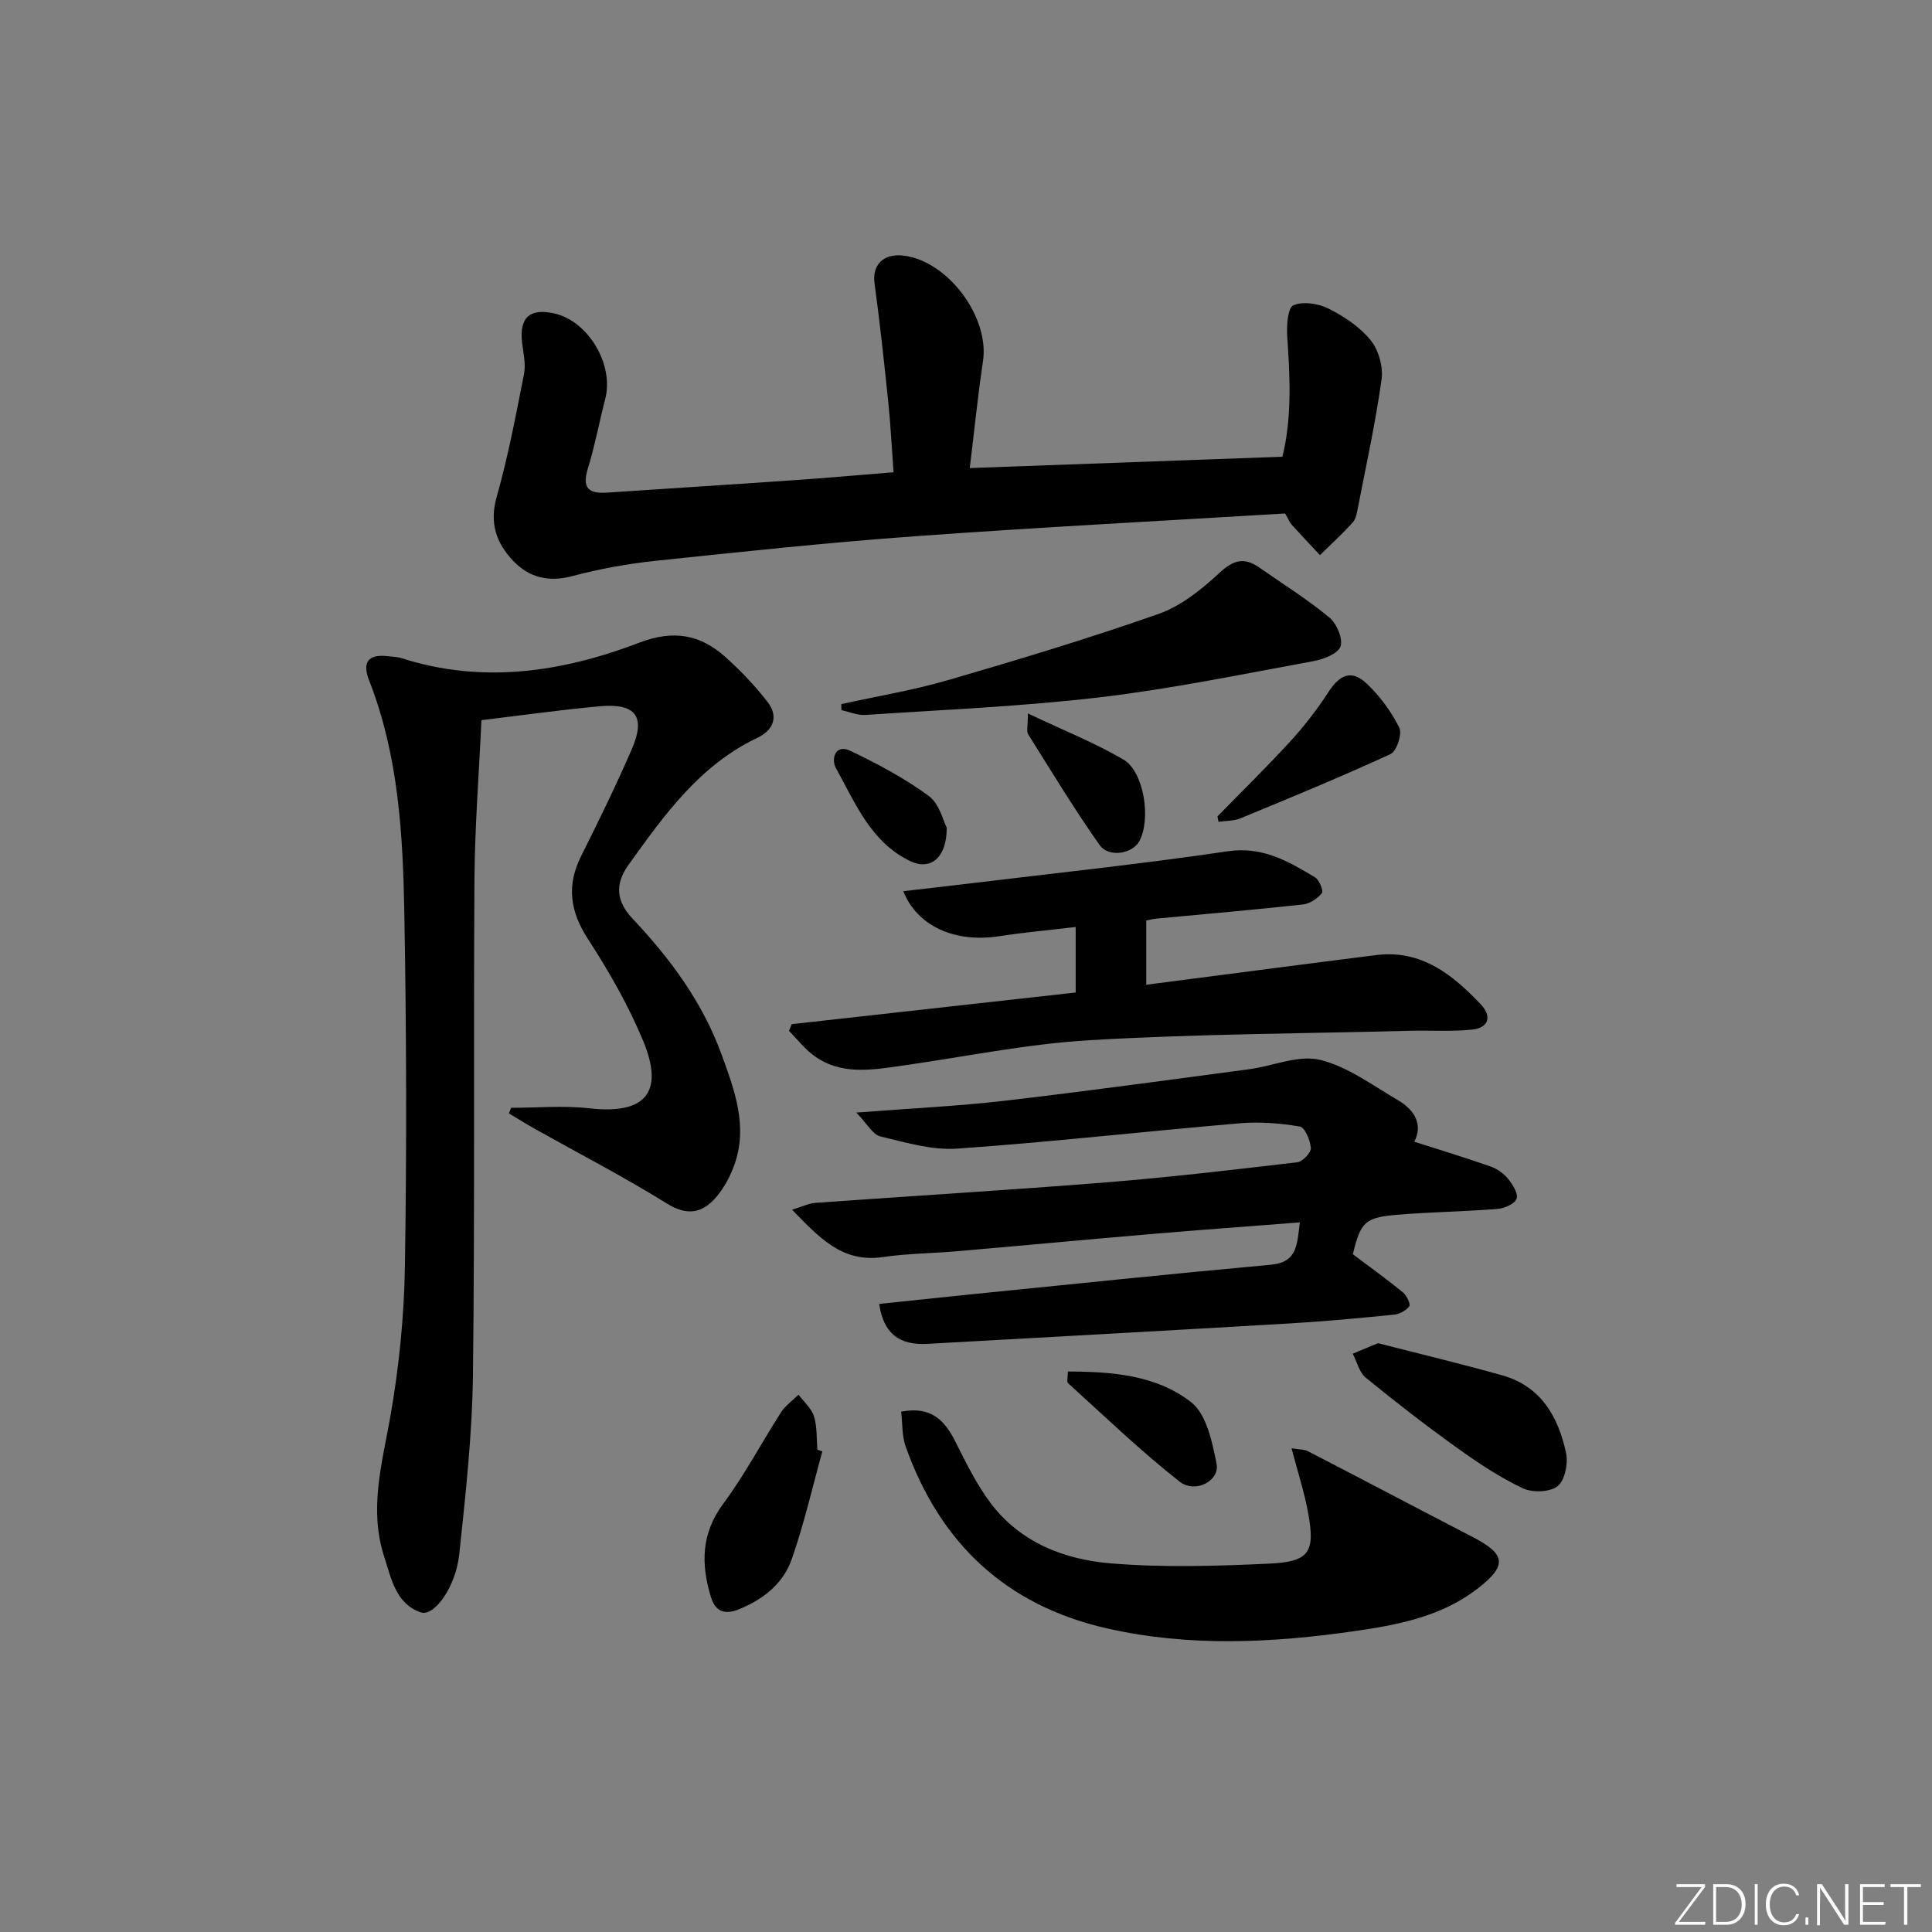 <svg enable-background="new 0 0 400 400" viewBox="0 0 400 400" xmlns="http://www.w3.org/2000/svg"><rect x="0" y="0" width="400" height="400" fill="#808080" stroke="none"/><path d="m346.9 398 5.4-7.3h-5.2v-.6h5.9v.6l-5.4 7.2h5.5l-.1.6h-6.2v-.5z" fill="#fafbfc"/><path d="m354.7 390.1h2.8c2.3 0 3.9 1.6 3.9 4.1s-1.6 4.3-3.9 4.3h-2.8zm.6 7.8h2c2.2 0 3.3-1.6 3.3-3.6 0-1.8-1-3.6-3.3-3.6h-2z" fill="#fafbfc"/><path d="m363.9 390.1v8.4h-.6v-8.4z" fill="#fafbfc"/><path d="m372.5 396.3c-.4 1.3-1.4 2.3-3.2 2.3-2.4 0-3.7-1.9-3.7-4.3 0-2.3 1.2-4.3 3.7-4.3 1.8 0 2.9 1 3.2 2.4h-.6c-.4-1.1-1.1-1.8-2.5-1.8-2.1 0-3 1.9-3 3.7s.9 3.7 3 3.7c1.4 0 2.1-.7 2.5-1.7z" fill="#fafbfc"/><path d="m373.8 398.5v-1.5h.6v1.5z" fill="#fafbfc"/><path d="m376.2 398.5v-8.4h1c1.3 2 4.4 6.7 4.9 7.6-.1-1.2-.1-2.4-.1-3.8v-3.8h.7v8.4h-.9c-1.2-1.9-4.4-6.8-5-7.7.1 1.1 0 2.3 0 3.9v3.9h-.6z" fill="#fafbfc"/><path d="m390 394.4h-4.3v3.5h4.7l-.1.6h-5.2v-8.4h5.1v.6h-4.5v3.1h4.3z" fill="#fafbfc"/><path d="m394.2 390.7h-2.8v-.6h6.3v.6h-2.8v7.8h-.7z" fill="#fafbfc"/><g fill="#010000"><path d="m105.81 229.36c5.4 0 10.86-.5 16.19.1 11.56 1.32 15.64-3.21 11.13-14.03-3.05-7.31-7.05-14.32-11.38-20.98-3.74-5.76-4.49-11.11-1.42-17.24 3.65-7.28 7.23-14.62 10.47-22.08 2.95-6.8.84-9.58-6.67-8.9-7.91.72-15.79 1.83-24.45 2.87-.5 10.84-1.37 21.94-1.45 33.03-.22 34.15.1 68.31-.31 102.45-.15 12.43-1.53 24.87-2.84 37.25-.71 6.7-5.18 12.96-7.97 11.99-5.15-1.78-6.08-6.92-7.56-11.5-3.19-9.82-.47-19.22 1.24-28.88 1.81-10.26 2.88-20.77 3.04-31.19.39-24.28.32-48.57-.11-72.85-.29-16.44-1.17-32.91-7.3-48.53-1.42-3.62-.31-5.48 3.78-5.02.99.11 2.02.12 2.95.42 16.83 5.39 33.3 2.87 49.23-3.22 7.07-2.7 12.6-1.69 17.81 2.98 3.18 2.85 6.18 5.99 8.77 9.37 2.27 2.96 1.17 5.77-2.14 7.35-11.96 5.68-19.29 15.98-26.68 26.29-2.93 4.09-2.52 7.61.82 11.15 7.82 8.29 14.51 17.34 18.45 28.18 2.68 7.37 5.46 14.78 2.66 22.72-.86 2.45-2.18 4.92-3.89 6.87-2.81 3.22-5.9 3.82-10.08 1.23-8.88-5.51-18.19-10.33-27.32-15.45-1.83-1.03-3.61-2.14-5.41-3.22.15-.37.3-.77.44-1.16z"/><path d="m200.78 96.91c21.81-.79 43.01-1.56 64.73-2.35 2-8.13 1.57-16.5 1-24.92-.15-2.21.11-5.93 1.26-6.43 2.01-.86 5.18-.38 7.29.68 3.22 1.62 6.48 3.79 8.71 6.54 1.65 2.03 2.63 5.5 2.27 8.1-1.22 8.85-3.16 17.6-4.86 26.38-.22 1.12-.4 2.45-1.1 3.24-2.13 2.38-4.52 4.54-6.8 6.78-1.95-2.09-3.92-4.17-5.84-6.29-.42-.47-.66-1.11-1.37-2.33-25.48 1.54-51.19 2.87-76.86 4.73-17.88 1.3-35.72 3.2-53.56 5.08-5.76.61-11.53 1.66-17.13 3.15-4.92 1.31-8.96.32-12.27-3.15-3.47-3.65-4.96-7.78-3.43-13.19 2.37-8.39 4-16.99 5.68-25.56.4-2.04-.16-4.29-.41-6.43-.59-5.19 1.57-7.18 6.65-6.05 7.07 1.58 12.41 10.58 10.57 17.69-1.24 4.82-2.16 9.74-3.62 14.49-1.24 4.06.27 5.18 4.03 4.92 12.94-.88 25.88-1.68 38.82-2.58 6.61-.46 13.2-1.05 20.46-1.63-.37-5.03-.6-9.78-1.09-14.5-.85-8.22-1.73-16.44-2.85-24.63-.51-3.74 1.77-6.2 5.9-5.74 9.23 1.03 17.93 12.68 16.56 21.86-1.08 7.2-1.8 14.43-2.74 22.14z"/><path d="m269.12 253.08c-10.4.81-20.32 1.53-30.23 2.37-13.57 1.15-27.13 2.43-40.7 3.6-5.13.45-10.32.47-15.41 1.21-8.37 1.22-13.07-3.93-18.79-9.8 2.2-.67 3.49-1.32 4.82-1.42 20.06-1.44 40.13-2.64 60.18-4.24 13.24-1.06 26.44-2.62 39.63-4.17 1.09-.13 2.83-1.99 2.77-2.94-.1-1.59-1.22-4.27-2.26-4.45-4.05-.69-8.28-1.03-12.38-.68-19.52 1.66-39 3.88-58.54 5.25-5.25.37-10.72-1.28-15.96-2.53-1.55-.37-2.66-2.56-4.96-4.93 11.4-.89 21-1.33 30.52-2.43 16.97-1.97 33.89-4.3 50.83-6.55 4.92-.65 10.16-3.01 14.63-1.94 5.72 1.37 10.87 5.27 16.13 8.33 3.53 2.06 5.25 5.12 3.41 8.62 5.4 1.73 10.64 3.32 15.8 5.13 1.36.48 2.73 1.44 3.63 2.56.95 1.17 2.15 3.1 1.75 4.13-.41 1.08-2.55 1.99-4 2.1-6.79.54-13.62.63-20.41 1.18-7.02.56-7.84 1.46-9.49 8.19 3.6 2.71 7.07 5.2 10.37 7.9.77.63 1.63 2.43 1.31 2.88-.65.9-2.03 1.63-3.19 1.74-7.11.71-14.23 1.38-21.36 1.8-25.06 1.47-50.12 2.85-75.18 4.24-5.94.33-9.1-2.18-10.02-8.26 6.25-.65 12.48-1.33 18.71-1.96 20.82-2.09 41.63-4.27 62.47-6.17 5.46-.52 5.33-4.26 5.92-8.76z"/><path d="m237.32 190.57v13.31c8.98-1.17 17.66-2.3 26.34-3.42 7.08-.91 14.16-1.83 21.24-2.72 9.35-1.17 15.8 4.01 21.66 10.18 2.33 2.45 1.75 4.88-1.79 5.25-4.24.44-8.55.13-12.82.24-22.11.57-44.26.66-66.33 1.95-13.05.77-25.98 3.46-38.96 5.29-6.29.89-12.66 2.02-18.28-2.19-1.88-1.41-3.36-3.34-5.02-5.03.19-.46.37-.93.56-1.39 19.51-2.17 39.01-4.35 58.79-6.55 0-4.52 0-8.75 0-13.57-5.45.65-10.68 1.12-15.87 1.92-9.05 1.39-16.93-2.02-19.82-9.33 4.51-.52 8.88-1.01 13.25-1.54 17.97-2.18 35.99-4.07 53.9-6.72 7.23-1.07 12.55 2.07 18.08 5.38.89.53 1.8 2.82 1.43 3.28-.9 1.13-2.49 2.19-3.91 2.35-10.07 1.1-20.17 1.97-30.27 2.92-.65.06-1.27.22-2.18.39z"/><path d="m186.58 292.27c6.2-1.19 8.99 1.79 11.21 6.19 2.24 4.43 4.44 8.98 7.43 12.9 6.14 8.05 15.21 11.54 24.76 12.32 10.88.89 21.9.56 32.82.05 8.27-.38 9.52-2.36 8.05-10.43-.79-4.34-2.18-8.57-3.45-13.45 1.42.25 2.57.19 3.45.64 11.35 5.86 22.65 11.83 33.99 17.7 6.98 3.61 7.3 5.94.95 10.81-7.39 5.67-16.27 7.4-25.17 8.68-17.18 2.48-34.4 3.34-51.52-.56-20.88-4.76-34.51-17.68-41.61-37.68-.77-2.19-.62-4.72-.91-7.17z"/><path d="m174.18 145.78c7.37-1.63 14.85-2.86 22.08-4.96 14.63-4.26 29.23-8.66 43.6-13.71 4.64-1.63 8.9-5.06 12.59-8.48 2.86-2.65 5.09-3.34 8.2-1.17 4.89 3.4 9.96 6.58 14.55 10.36 1.53 1.26 2.89 4.41 2.34 6.02-.51 1.51-3.55 2.67-5.65 3.05-14.67 2.68-29.3 5.72-44.09 7.47-16.13 1.9-32.41 2.58-48.63 3.66-1.63.11-3.31-.64-4.96-.99-.01-.42-.02-.83-.03-1.25z"/><path d="m285.3 278.09c8.54 2.2 17.21 4.26 25.78 6.68 7.96 2.25 11.54 8.57 13.15 16 .47 2.18-.23 5.71-1.74 6.92-1.59 1.27-5.24 1.38-7.24.43-4.76-2.26-9.23-5.23-13.53-8.32-6.47-4.64-12.78-9.52-18.95-14.56-1.35-1.1-1.82-3.28-2.7-4.97 1.58-.65 3.15-1.31 5.23-2.18z"/><path d="m170.26 300.49c-2.07 7.46-3.79 15.04-6.34 22.33-1.76 5.03-5.87 8.31-10.91 10.36-2.97 1.21-4.91.45-5.81-2.48-2.07-6.79-2.08-13.15 2.53-19.35 4.45-5.99 7.94-12.67 11.99-18.96.91-1.41 2.39-2.43 3.61-3.64 1.11 1.49 2.68 2.83 3.2 4.51.67 2.16.51 4.59.71 6.9z"/><path d="m252.07 169.02c5.07-5.19 10.26-10.27 15.15-15.61 2.87-3.14 5.5-6.56 7.82-10.13 2.39-3.68 4.83-4.69 7.96-1.71 2.71 2.57 5.05 5.76 6.71 9.09.64 1.28-.55 4.88-1.81 5.46-10.23 4.71-20.65 9-31.06 13.3-1.39.57-3.04.5-4.57.73-.06-.38-.13-.76-.2-1.13z"/><path d="m221.09 283.96c9.15.01 18.32.74 25.5 6.33 3.21 2.49 4.41 8.28 5.29 12.81.68 3.47-4.41 6.2-7.66 3.65-8.06-6.33-15.47-13.48-23.08-20.37-.33-.3-.05-1.25-.05-2.42z"/><path d="m212.81 147.71c7.41 3.52 13.85 6.08 19.77 9.54 4.32 2.53 5.78 12.45 3.27 16.96-1.41 2.54-6.28 3.42-8.18.75-5.26-7.43-9.97-15.25-14.82-22.97-.34-.56-.04-1.53-.04-4.28z"/><path d="m196.01 171.35c.03 6.34-3.43 8.89-7.5 6.96-8.22-3.91-11.42-12.04-15.46-19.32-.95-1.7-.27-5.11 3.08-3.51 5.6 2.68 11.17 5.65 16.16 9.31 2.21 1.62 3 5.21 3.72 6.56z"/></g></svg>